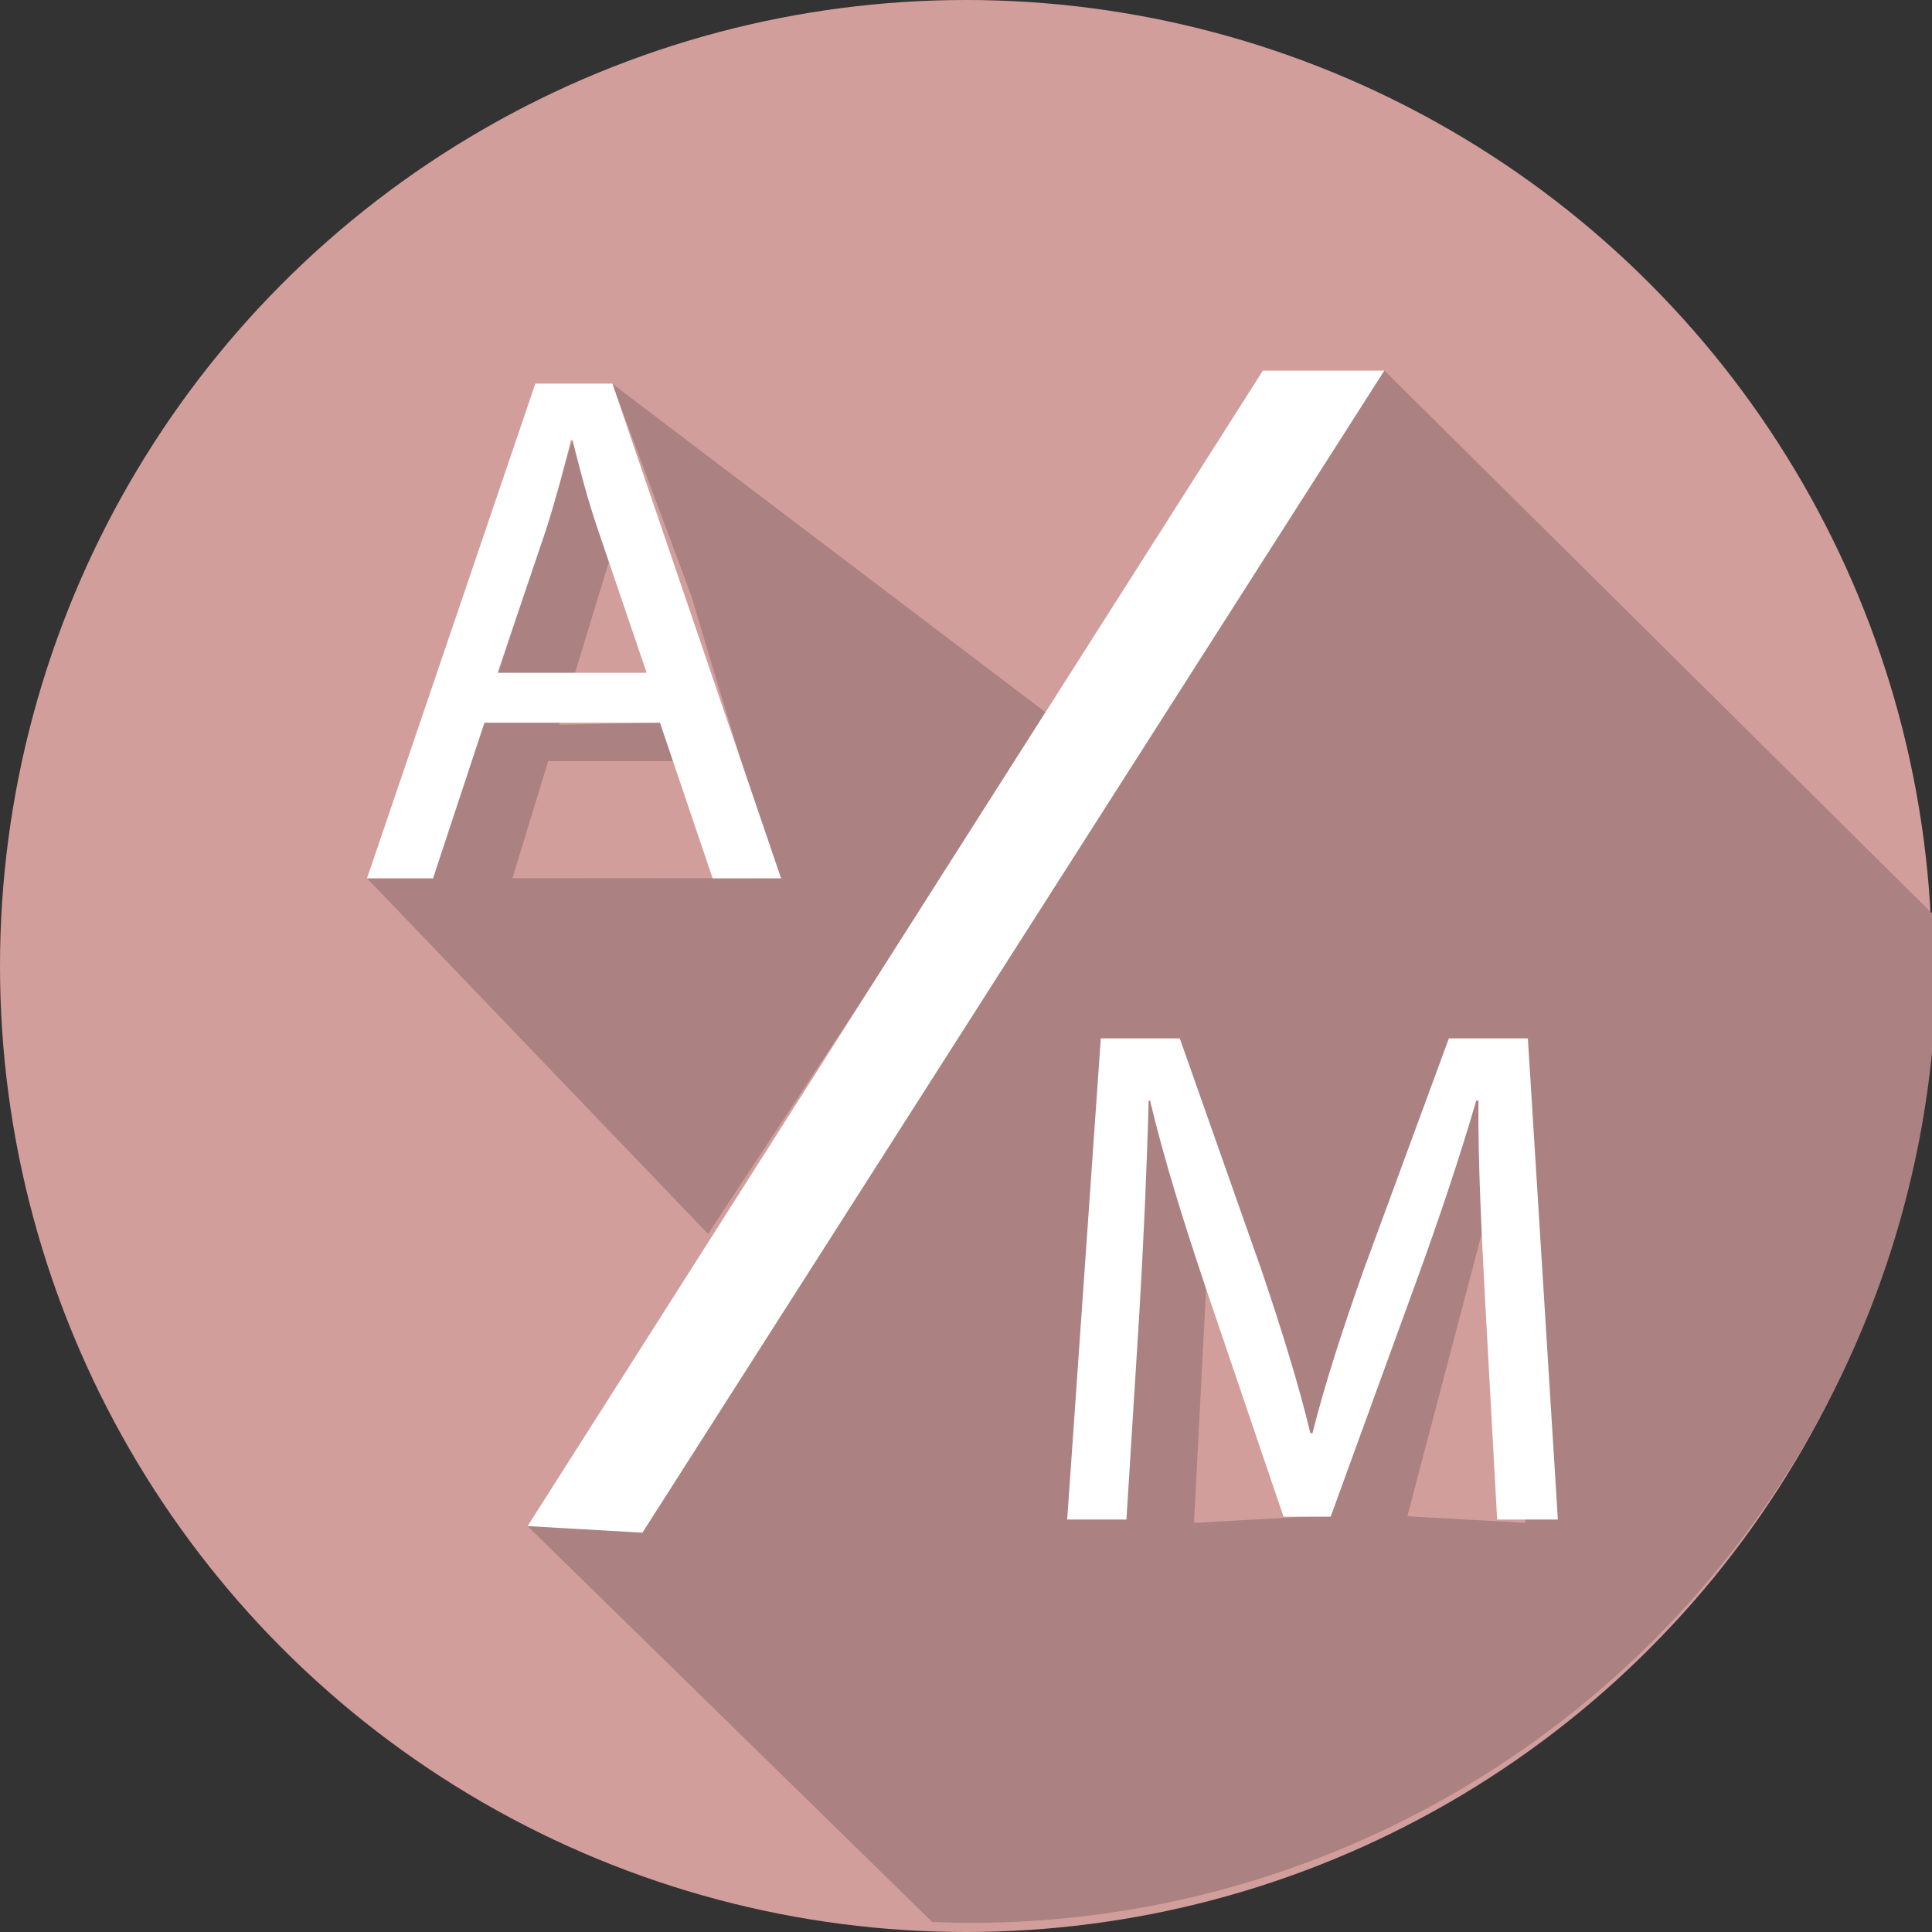 <svg id="Calque_1" data-name="Calque 1" xmlns="http://www.w3.org/2000/svg" viewBox="0 0 220.14 220.14"><rect x="0" y="0" width="220.14" height="220.14" fill="#333333" stroke="none"/><defs><style>.cls-1{fill:#d29e9c;}.cls-2{fill:#ab8281;}.cls-3{fill:#fff;}</style></defs><title>Plan de travail 2</title><circle class="cls-1" cx="110.07" cy="110.07" r="110.07"/><path class="cls-2" d="M220.68,109c0-1.51,0-3-.1-4.5L157.74,42.22H143.9L60.11,173.89,106.22,219c1.46.06,2.92.1,4.39.1A110.07,110.07,0,0,0,220.68,109Z"/><path class="cls-2" d="M41.82,100.08,80.68,140.6l38.91-59.1L69.75,43.71,78.81,68s9,30.55,10.17,32.05Z"/><polygon class="cls-2" points="70.21 61.3 58.24 100.57 49.34 100.08 65.23 50.15 70.21 61.3"/><polygon class="cls-2" points="61.6 86.73 84.42 86.73 79.94 82.24 61.6 82.62 61.6 86.73"/><path class="cls-3" d="M55.2,82.35l-5.86,17.73H41.82L61,43.71h8.78L89,100.08H81.2l-6-17.73Zm18.48-5.69L68.16,60.44c-1.26-3.68-2.09-7-2.93-10.29h-.17c-.83,3.35-1.75,6.78-2.84,10.21L56.7,76.66Z"/><polygon class="cls-3" points="60.11 173.89 73.2 174.64 157.74 42.22 143.9 42.22 60.11 173.89"/><polygon class="cls-1" points="136.05 173.52 138.29 130.13 149.51 172.77 136.05 173.52"/><polygon class="cls-1" points="173.83 173.52 171.58 130.13 160.36 172.77 173.83 173.52"/><path class="cls-3" d="M169.27,149.06c-.41-7.64-.89-16.83-.81-23.66h-.25c-1.87,6.42-4.15,13.25-6.91,20.82l-9.68,26.6h-5.37l-8.87-26.11c-2.6-7.73-4.79-14.81-6.34-21.31h-.16c-.17,6.83-.57,16-1.06,24.23l-1.47,23.51H121.6l3.83-54.82h9l9.35,26.52c2.28,6.75,4.15,12.77,5.53,18.46h.24c1.39-5.53,3.34-11.55,5.78-18.46l9.76-26.52h9l3.42,54.82h-6.92Z"/></svg>